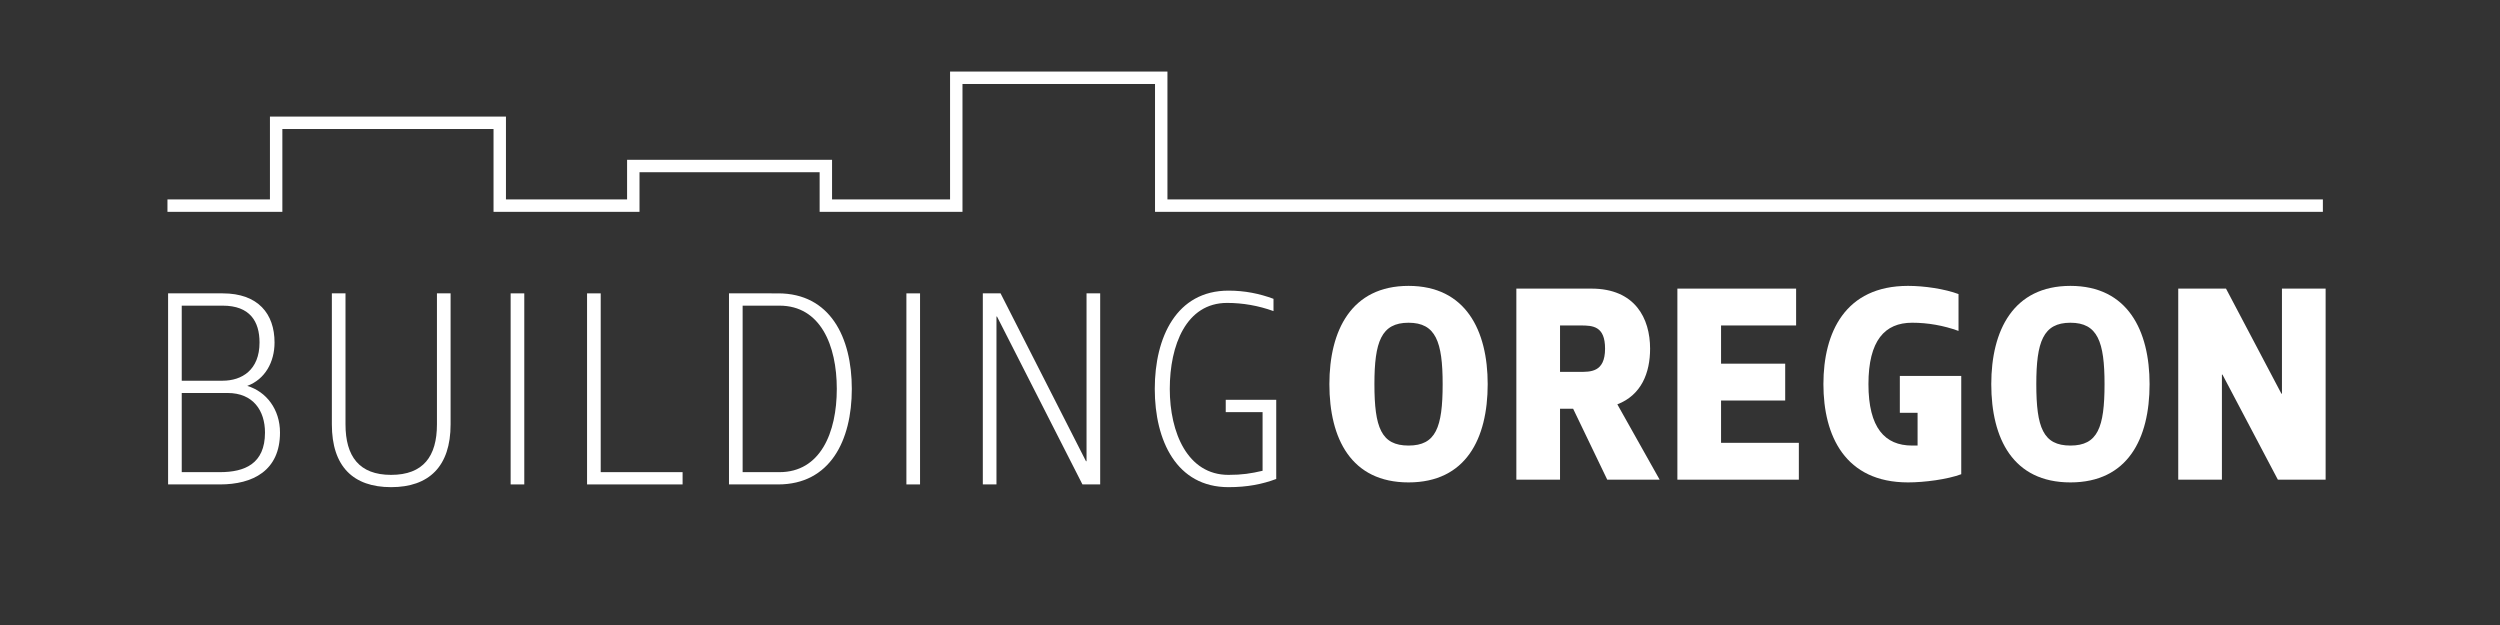 <?xml version="1.0" encoding="utf-8"?>
<!-- Generator: Adobe Illustrator 16.0.0, SVG Export Plug-In . SVG Version: 6.00 Build 0)  -->
<!DOCTYPE svg PUBLIC "-//W3C//DTD SVG 1.1//EN" "http://www.w3.org/Graphics/SVG/1.1/DTD/svg11.dtd">
<svg version="1.1" id="Layer_1" xmlns="http://www.w3.org/2000/svg" xmlns:xlink="http://www.w3.org/1999/xlink" x="0px" y="0px"
	 width="864px" height="216px" viewBox="0 0 864 216" enable-background="new 0 0 864 216" xml:space="preserve">
<rect x="0" y="0" width="864" height="216" fill="#333333" stroke="none"/>
<g>
	<g>
		<path fill="#FFFFFF" d="M76.959,101.387c12.263,0,17.922,7.076,17.922,16.98c0,6.791-3.301,12.734-9.433,14.998
			c6.603,1.98,11.319,8.113,11.319,16.131c0,13.205-9.433,17.922-20.752,17.922H58.093v-66.031H76.959z M62.809,105.633v25.939
			h14.15c6.604,0,12.734-3.678,12.734-13.205c0-7.264-3.302-12.734-12.734-12.734H62.809z M62.809,135.818v27.355h13.207
			c8.489,0,15.564-2.83,15.564-13.678c0-7.547-4.057-13.678-12.924-13.678H62.809z"/>
		<path fill="#FFFFFF" d="M114.69,146.666v-45.279h4.716v45.279c0,11.037,4.717,17.451,15.754,17.451
			c11.131,0,15.848-6.414,15.848-17.451v-45.279h4.717v45.279c0,14.527-7.453,21.695-20.564,21.695S114.69,161.193,114.69,146.666z"
			/>
		<path fill="#FFFFFF" d="M181.191,167.418h-4.716v-66.031h4.716V167.418z"/>
		<path fill="#FFFFFF" d="M207.604,101.387v61.787h28.299v4.244h-33.016v-66.031H207.604z"/>
		<path fill="#FFFFFF" d="M268.917,101.387c17.923,0,25.469,15.094,25.469,33.016c0,17.924-7.546,33.016-25.469,33.016h-16.979
			v-66.031H268.917z M256.654,105.633v57.541h12.734c14.149,0,19.809-13.678,19.809-28.771c0-15.092-5.659-28.77-19.809-28.77
			H256.654z"/>
		<path fill="#FFFFFF" d="M317.967,167.418h-4.716v-66.031h4.716V167.418z"/>
		<path fill="#FFFFFF" d="M374.093,167.418l-29.524-58.012h-0.189v58.012h-4.717v-66.031h6.132l29.525,58.014h0.188v-58.014h4.717
			v66.031H374.093z"/>
		<path fill="#FFFFFF" d="M423.615,138.176h17.451v27.355c-4.811,1.793-9.904,2.83-16.508,2.83
			c-17.923,0-25.469-16.035-25.469-33.959c0-17.922,7.546-33.959,25.469-33.959c5.66,0,10.754,1.039,15.564,2.83v4.246
			c-5.188-1.887-10.659-2.83-16.036-2.83c-14.149,0-19.81,14.621-19.81,29.713c0,15.094,6.132,29.715,20.281,29.715
			c4.717,0,7.734-0.473,11.791-1.416v-20.279h-12.734V138.176z"/>
	</g>
	<g>
		<path fill="#FFFFFF" d="M514.146,132.76c0,18.867-7.546,33.959-27.355,33.959s-27.355-15.092-27.355-33.959
			c0-18.488,7.546-33.959,27.355-33.959S514.146,114.271,514.146,132.76z M474.999,132.76c0,15,2.358,21.225,11.791,21.225
			s11.791-6.225,11.791-21.225c0-14.621-2.358-21.223-11.791-21.223S474.999,118.139,474.999,132.76z"/>
		<path fill="#FFFFFF" d="M558.952,139.74l14.622,26.035h-18.111l-11.792-24.525h-4.527v24.525h-15.093V99.744h25.94
			c15.093,0,20.281,10.283,20.281,20.754C570.272,128.893,567.254,136.533,558.952,139.74z M539.144,128.516h6.603
			c3.773,0,8.962,0.283,8.962-8.018c0-7.83-4.245-8.018-8.49-8.018h-7.074V128.516z"/>
		<path fill="#FFFFFF" d="M620.737,112.48h-25.94v13.205h22.167v12.734h-22.167v14.621h26.884v12.734h-41.977V99.744h41.033V112.48z
			"/>
		<path fill="#FFFFFF" d="M645.735,132.76c0,15.094,5.659,21.225,15.093,21.225h1.887v-11.318h-6.132V129.93h21.225v33.959
			c-4.812,1.793-12.734,2.83-18.395,2.83c-21.696,0-29.242-16.035-29.242-33.959c0-17.922,7.546-33.959,29.242-33.959
			c5.66,0,12.64,1.039,17.451,2.83v12.734c-5.188-1.885-10.659-2.828-16.036-2.828C651.395,111.537,645.735,117.668,645.735,132.76z
			"/>
		<path fill="#FFFFFF" d="M742.894,132.76c0,18.867-7.546,33.959-27.355,33.959s-27.355-15.092-27.355-33.959
			c0-18.488,7.546-33.959,27.355-33.959S742.894,114.271,742.894,132.76z M703.747,132.76c0,15,2.358,21.225,11.791,21.225
			s11.791-6.225,11.791-21.225c0-14.621-2.358-21.223-11.791-21.223S703.747,118.139,703.747,132.76z"/>
		<path fill="#FFFFFF" d="M787.229,165.775l-19.149-36.316h-0.188v36.316h-15.093V99.744h16.508l19.148,36.318h0.188V99.744h15.093
			v66.031H787.229z"/>
	</g>
</g>
<polyline fill="none" stroke="#FFFFFF" stroke-width="4.292" stroke-miterlimit="10" points="802.786,71.066 468.942,71.066 
	401.323,71.066 401.323,26.879 330.488,26.879 330.488,71.066 285.412,71.066 285.412,57.373 218.867,57.373 218.867,71.066 
	172.711,71.066 172.711,42.438 95.438,42.438 95.438,71.066 57.875,71.066 "/>
</svg>
